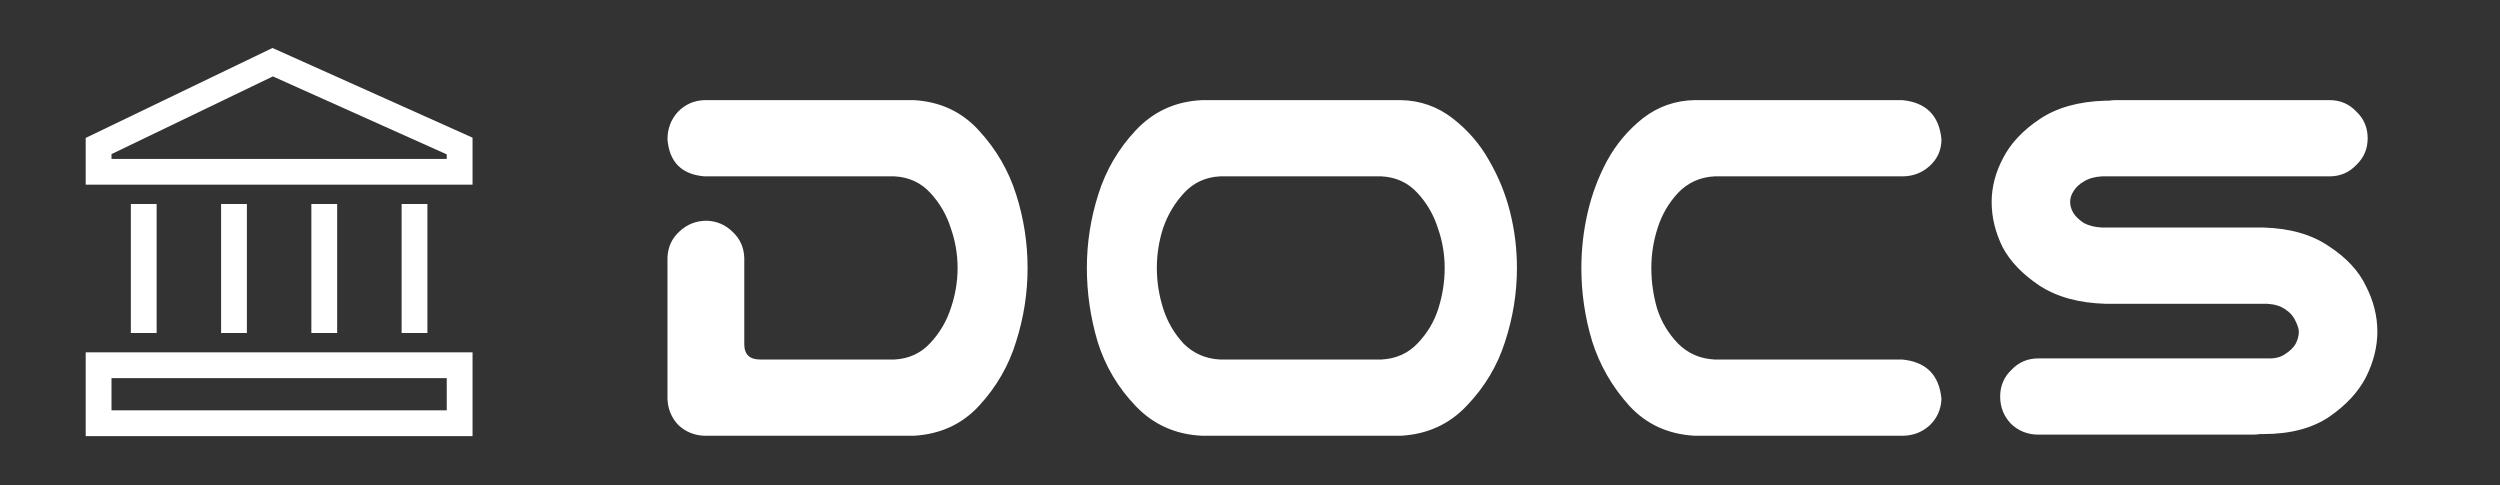 <svg width="103" height="20" viewBox="0 0 103 20" fill="none" xmlns="http://www.w3.org/2000/svg">
<rect x="0" y="0" width="103" height="20" fill="#333333" stroke="none"/>
<g clip-path="url(#clip0_1_5)">
<g clip-path="url(#clip1_1_5)">
<path d="M11.226 1.977L3.531 5.682V7.609H19.469V5.672L11.226 1.977ZM18.406 6.547H4.594V6.349L11.242 3.148L18.406 6.36V6.547ZM3.531 17.969H19.469V14.516H3.531V17.969ZM4.594 15.578H18.406V16.906H4.594V15.578ZM5.391 8.406H6.453V13.719H5.391V8.406ZM16.547 8.406H17.609V13.719H16.547V8.406ZM9.109 8.406H10.172V13.719H9.109V8.406ZM12.828 8.406H13.891V13.719H12.828V8.406Z" fill="white"/>
</g>
<path d="M37.648 4.125C38.742 4.188 39.641 4.609 40.344 5.391C41.047 6.156 41.555 7.031 41.867 8.016C42.18 9 42.336 10.008 42.336 11.039C42.336 12.07 42.18 13.078 41.867 14.062C41.57 15.047 41.062 15.93 40.344 16.711C39.641 17.477 38.742 17.891 37.648 17.953H29.023C28.602 17.938 28.242 17.789 27.945 17.508C27.664 17.211 27.516 16.852 27.5 16.43V10.617C27.516 10.18 27.68 9.82 27.992 9.539C28.305 9.242 28.68 9.094 29.117 9.094C29.539 9.109 29.898 9.266 30.195 9.562C30.492 9.844 30.648 10.195 30.664 10.617V14.18C30.664 14.602 30.883 14.812 31.32 14.812H36.852C37.445 14.781 37.938 14.555 38.328 14.133C38.719 13.711 39 13.234 39.172 12.703C39.359 12.156 39.453 11.602 39.453 11.039C39.453 10.477 39.359 9.93 39.172 9.398C39 8.852 38.719 8.367 38.328 7.945C37.938 7.523 37.445 7.297 36.852 7.266H29.023C28.086 7.188 27.578 6.68 27.5 5.742C27.5 5.305 27.641 4.93 27.922 4.617C28.219 4.305 28.586 4.141 29.023 4.125H37.648ZM57.717 4.125C58.513 4.141 59.224 4.391 59.849 4.875C60.474 5.359 60.974 5.938 61.349 6.609C61.74 7.281 62.029 7.992 62.217 8.742C62.404 9.492 62.498 10.258 62.498 11.039C62.498 12.07 62.334 13.086 62.006 14.086C61.693 15.07 61.17 15.945 60.435 16.711C59.717 17.477 58.81 17.891 57.717 17.953H49.537C48.443 17.906 47.529 17.5 46.795 16.734C46.06 15.969 45.537 15.086 45.224 14.086C44.928 13.086 44.779 12.07 44.779 11.039C44.779 10.008 44.935 9 45.248 8.016C45.56 7.016 46.076 6.133 46.795 5.367C47.529 4.586 48.443 4.172 49.537 4.125H49.982H57.271H57.717ZM56.92 14.812C57.513 14.781 58.006 14.562 58.396 14.156C58.803 13.734 59.092 13.25 59.263 12.703C59.435 12.156 59.521 11.602 59.521 11.039C59.521 10.477 59.428 9.93 59.24 9.398C59.068 8.852 58.787 8.367 58.396 7.945C58.006 7.523 57.513 7.297 56.92 7.266H50.263C49.67 7.297 49.178 7.523 48.787 7.945C48.396 8.367 48.107 8.852 47.92 9.398C47.748 9.93 47.662 10.477 47.662 11.039C47.662 11.602 47.748 12.156 47.92 12.703C48.092 13.25 48.373 13.734 48.763 14.156C49.17 14.562 49.67 14.781 50.263 14.812H56.92ZM70.636 7.266C70.043 7.297 69.543 7.523 69.136 7.945C68.746 8.367 68.464 8.852 68.293 9.398C68.121 9.93 68.035 10.477 68.035 11.039C68.035 11.602 68.113 12.156 68.269 12.703C68.441 13.25 68.73 13.734 69.136 14.156C69.543 14.562 70.043 14.781 70.636 14.812H78.371C79.355 14.906 79.894 15.445 79.988 16.43C79.972 16.867 79.808 17.234 79.496 17.531C79.183 17.812 78.808 17.953 78.371 17.953H70.894H69.816C68.722 17.891 67.824 17.477 67.121 16.711C66.418 15.93 65.91 15.047 65.597 14.062C65.3 13.078 65.152 12.07 65.152 11.039C65.152 10.273 65.238 9.516 65.41 8.766C65.582 8.016 65.847 7.305 66.207 6.633C66.582 5.945 67.074 5.359 67.683 4.875C68.308 4.391 69.019 4.141 69.816 4.125H70.261H78.371C79.355 4.219 79.894 4.758 79.988 5.742C79.988 6.18 79.824 6.547 79.496 6.844C79.183 7.125 78.808 7.266 78.371 7.266H70.636ZM97.548 5.695C97.548 6.133 97.392 6.5 97.079 6.797C96.782 7.109 96.415 7.266 95.978 7.266H86.603C86.306 7.281 86.056 7.352 85.853 7.477C85.665 7.586 85.525 7.719 85.431 7.875C85.337 8.016 85.29 8.164 85.29 8.32C85.29 8.477 85.337 8.633 85.431 8.789C85.525 8.93 85.665 9.062 85.853 9.188C86.056 9.297 86.306 9.359 86.603 9.375H93.259C94.353 9.406 95.251 9.664 95.954 10.148C96.673 10.617 97.181 11.164 97.478 11.789C97.79 12.398 97.947 13.023 97.947 13.664C97.947 14.289 97.79 14.914 97.478 15.539C97.165 16.148 96.657 16.695 95.954 17.18C95.251 17.648 94.353 17.883 93.259 17.883H93.118C93.025 17.898 92.931 17.906 92.837 17.906H83.978C83.54 17.906 83.165 17.758 82.853 17.461C82.556 17.148 82.407 16.773 82.407 16.336C82.407 15.898 82.564 15.531 82.876 15.234C83.173 14.922 83.54 14.766 83.978 14.766H93.4C93.697 14.781 93.939 14.727 94.126 14.602C94.329 14.477 94.478 14.336 94.572 14.18C94.665 14.008 94.712 13.836 94.712 13.664C94.712 13.555 94.665 13.406 94.572 13.219C94.478 13.016 94.329 12.852 94.126 12.727C93.939 12.602 93.697 12.531 93.4 12.516H86.743C85.65 12.484 84.743 12.234 84.025 11.766C83.322 11.297 82.814 10.766 82.501 10.172C82.204 9.562 82.056 8.945 82.056 8.32C82.056 7.711 82.212 7.109 82.525 6.516C82.837 5.906 83.345 5.367 84.048 4.898C84.751 4.43 85.65 4.18 86.743 4.148H86.884C86.978 4.133 87.072 4.125 87.165 4.125H95.978C96.415 4.125 96.782 4.281 97.079 4.594C97.392 4.891 97.548 5.258 97.548 5.695Z" fill="white"/>
</g>
<defs>
<clipPath id="clip0_1_5">
<rect width="103" height="20" fill="white"/>
</clipPath>
<clipPath id="clip1_1_5">
<rect width="17" height="17" fill="white" transform="translate(3 1.5)"/>
</clipPath>
</defs>
</svg>

